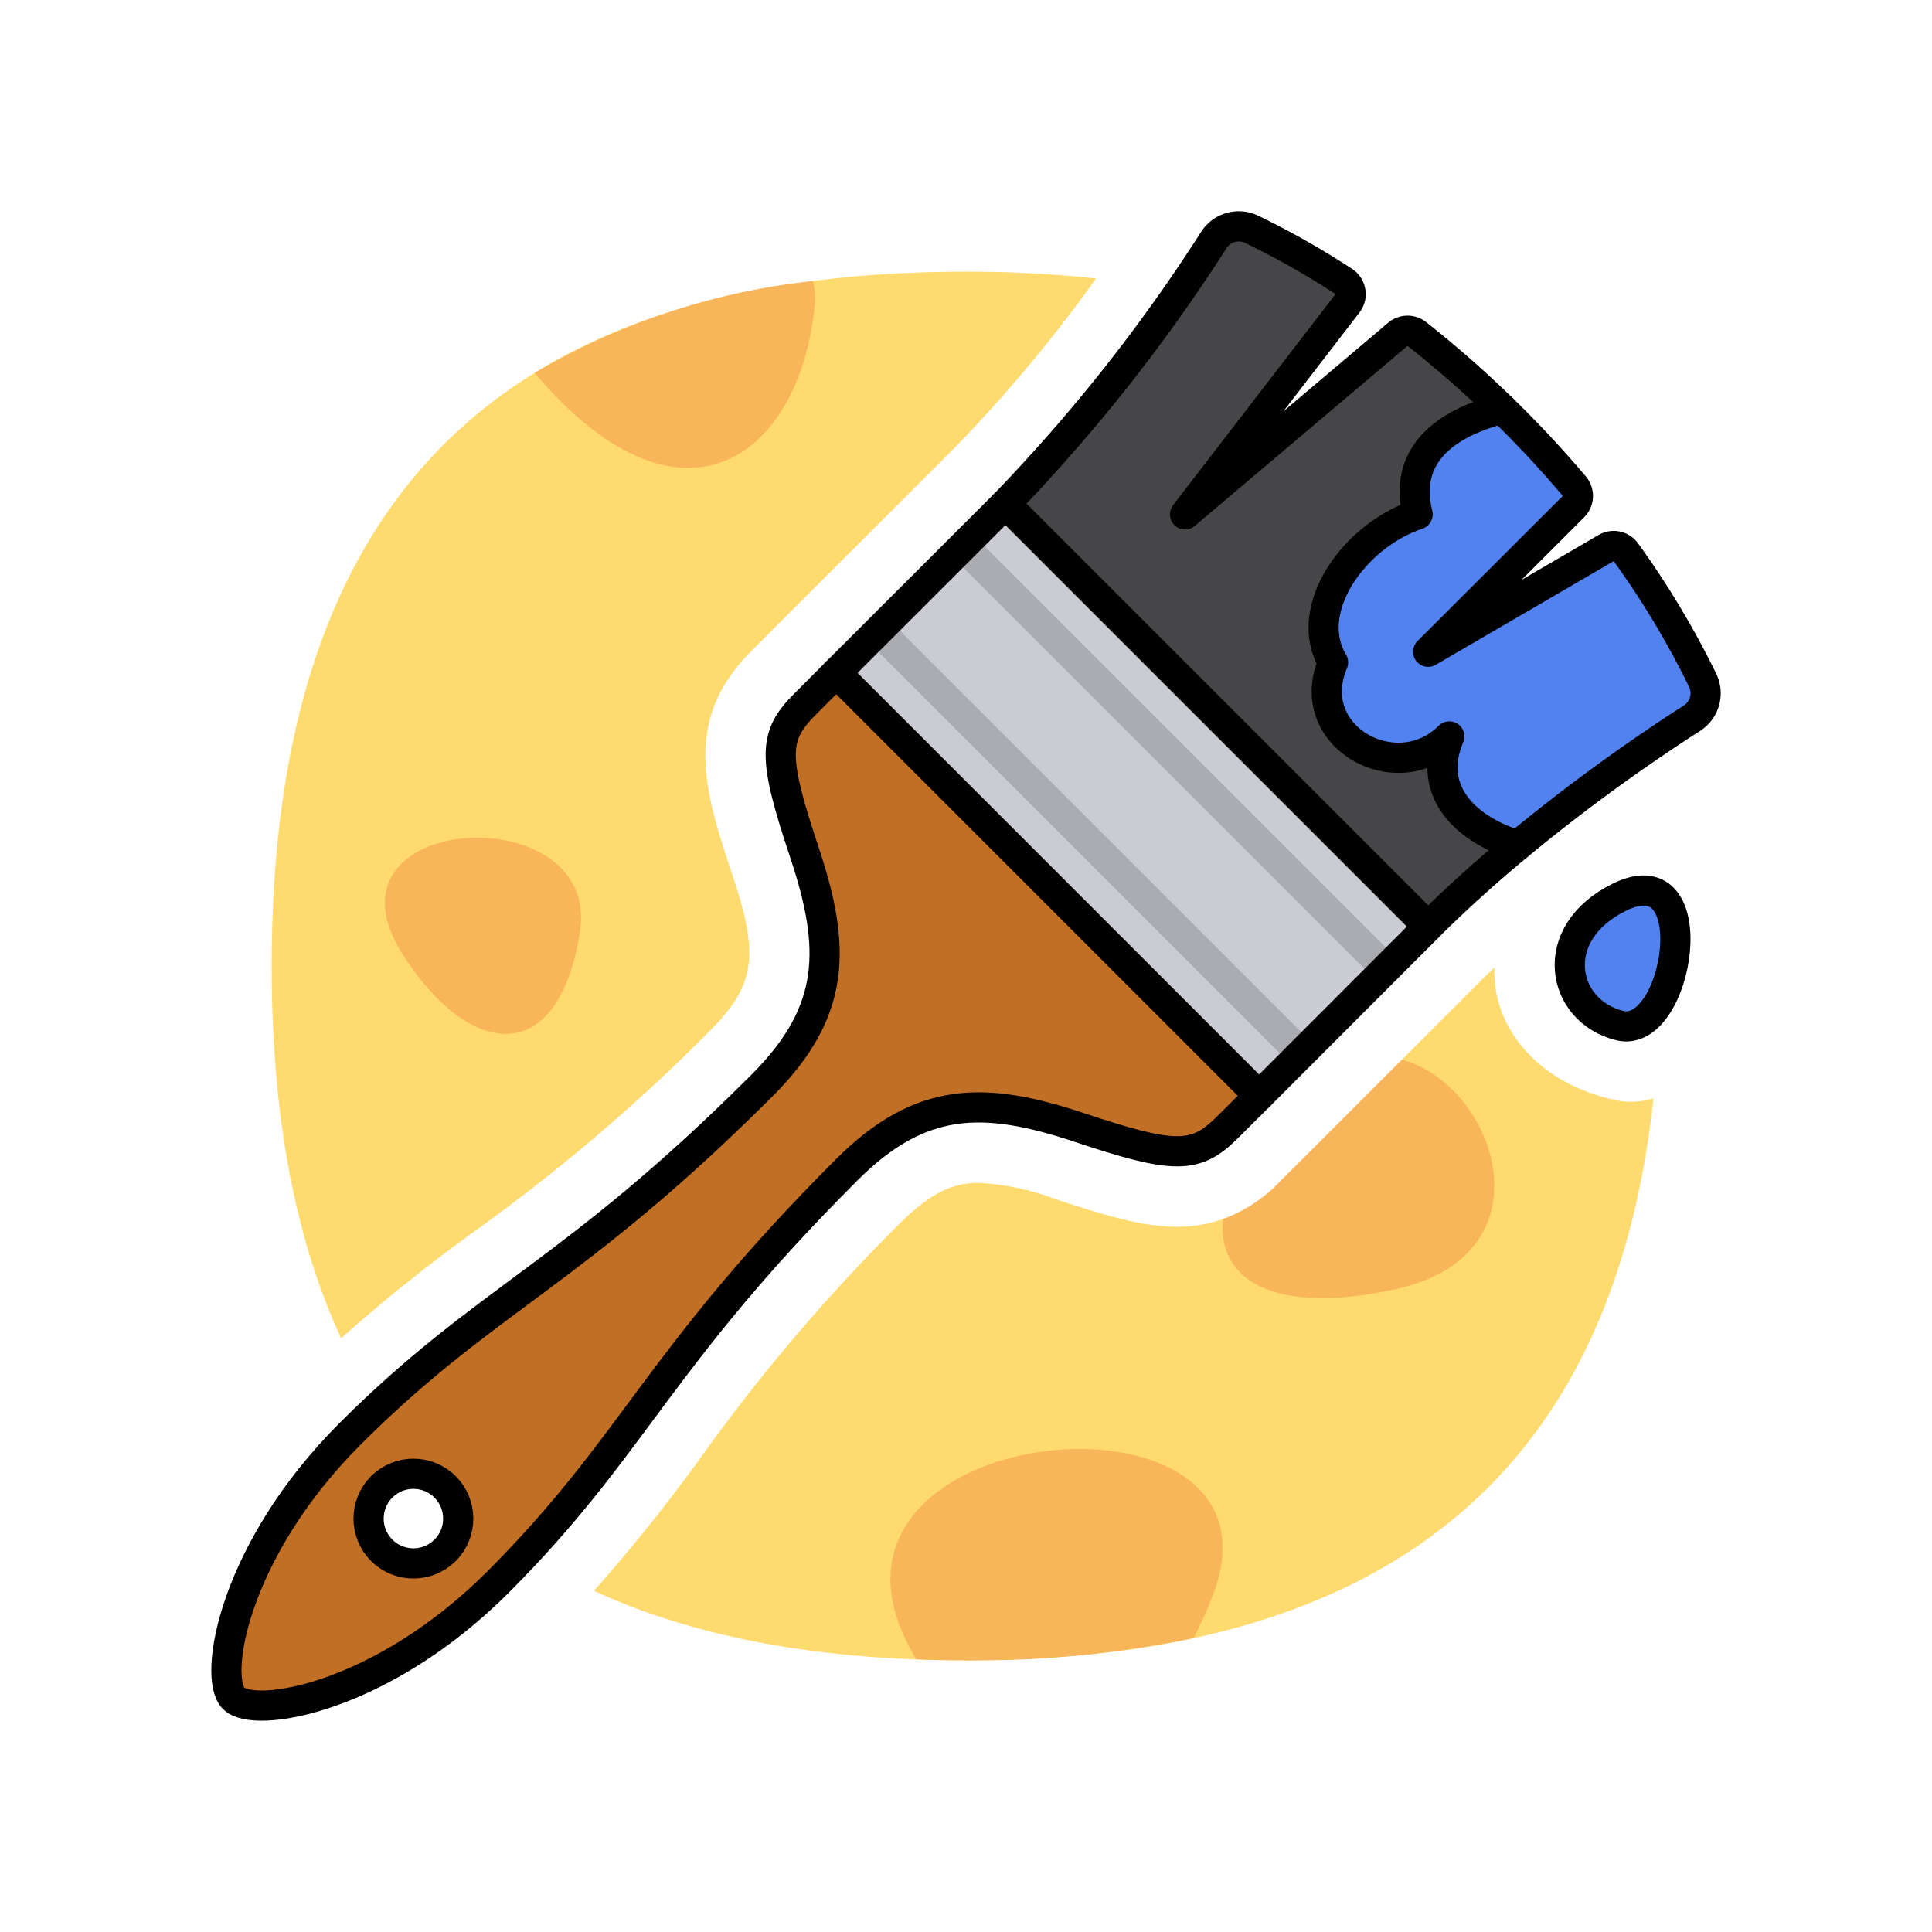 <svg id="icons" xmlns="http://www.w3.org/2000/svg" viewBox="0 0 128 128"><defs><style>.cls-1{fill:#ffda6e;}.cls-2{fill:#f9b55a;}.cls-3{fill:#c16f25;}.cls-4{fill:#cbccd3;}.cls-5{fill:#464649;}.cls-6{fill:#5282ef;}.cls-7{fill:none;stroke:#000;stroke-linecap:round;stroke-linejoin:round;stroke-width:2px;}.cls-8{opacity:0.16;}</style></defs><title>paint-brush</title><path class="cls-1" d="M31.541,81.5a121.7,121.7,0,0,0,15.424-13.14c3.063-3.062,3.36-4.987,1.592-10.292-1.839-5.519-3.427-10.283,1.208-14.917l2.092-2.1,11.22-11.21a96.647,96.647,0,0,0,9.542-11.392A80.372,80.372,0,0,0,64,18C28.12,18,18,38.595,18,64c0,9.078,1.3,17.534,4.6,24.663A110.716,110.716,0,0,1,31.541,81.5Z"/><path class="cls-1" d="M107.054,72.89c-5.137-1.087-8.214-4.814-8.039-8.8-.29.28-.582.56-.86.837l-11.2,11.209-2.12,2.11a9.231,9.231,0,0,1-6.853,3.03c-2.153,0-4.492-.644-8.056-1.831a16.872,16.872,0,0,0-5.088-1.076c-1.317,0-2.86.323-5.206,2.668A121.762,121.762,0,0,0,46.5,96.459a110.8,110.8,0,0,1-7.152,8.932C45.732,108.342,53.829,110,64,110c31.648,0,43.248-16.026,45.546-37.24A4.825,4.825,0,0,1,107.054,72.89Z"/><path class="cls-2" d="M92.88,70.21l-5.92,5.92-2.12,2.11a10.068,10.068,0,0,1-3.81,2.53c-.4,3.95,3.24,6.42,11.39,4.65C102.97,83.13,99.1,71.86,92.88,70.21Z"/><path class="cls-2" d="M60.13,108.89c.18.36.37.7.57,1.04h.01c1.07.05,2.17.07,3.29.07a71.212,71.212,0,0,0,15.07-1.47,28.23,28.23,0,0,0,1.2-2.63C86.32,90.95,52.48,93.73,60.13,108.89Z"/><path class="cls-2" d="M26.71,63.284c4.391,6.824,10.246,7.582,11.71-1.516S20.567,53.737,26.71,63.284Z"/><path class="cls-2" d="M35.42,24.71c9.78,11.53,17.57,5.51,18.55-4.43a4.7,4.7,0,0,0-.11-1.66A45.958,45.958,0,0,0,35.42,24.71Z"/><g id="_Group_" data-name="&lt;Group&gt;"><path class="cls-3" d="M55.4,44.58,83.42,72.6l-2.11,2.1c-2.1,2.1-3.5,2.1-9.8,0S61,72.6,56.1,77.5C43.49,90.11,42.09,95.71,32.99,104.82c-7.7,7.7-16.11,9.1-17.51,7.7s0-9.81,7.7-17.51c9.11-9.1,14.71-10.5,27.32-23.11,4.9-4.9,4.9-9.11,2.8-15.41s-2.1-7.7,0-9.8ZM29.49,102.71a2.97,2.97,0,1,0-4.2,0A2.969,2.969,0,0,0,29.49,102.71Z"/><polygon class="cls-4" points="94.62 61.39 83.42 72.6 55.4 44.58 66.61 33.38 94.62 61.39"/><path class="cls-5" d="M100.56,56.01c-1.99,1.65-4.02,3.46-5.94,5.38L66.61,33.38A111.792,111.792,0,0,0,80.42,15.9a1.964,1.964,0,0,1,2.52-.7,54.046,54.046,0,0,1,6.09,3.45,1,1,0,0,1,.25,1.44L78.51,34.08l14.1-11.93a.994.994,0,0,1,1.25-.03,72.157,72.157,0,0,1,5.65,4.96c-3.95,1.02-6.54,3.2-5.59,7-4.2,1.4-7.7,6.3-5.6,9.8-2.1,4.91,4.2,8.41,7.7,4.91C94.43,52.51,97.26,55.01,100.56,56.01Z"/><path class="cls-6" d="M112.8,45.06a1.964,1.964,0,0,1-.7,2.52,120.777,120.777,0,0,0-11.54,8.43c-3.3-1-6.13-3.5-4.54-7.22-3.5,3.5-9.8,0-7.7-4.91-2.1-3.5,1.4-8.4,5.6-9.8-.95-3.8,1.64-5.98,5.59-7,.24.23.47.46.71.7,1.51,1.5,2.87,3,4.09,4.44a1,1,0,0,1-.06,1.34l-9.63,9.62,11.79-6.87a.992.992,0,0,1,1.31.28A57.624,57.624,0,0,1,112.8,45.06Z"/><path class="cls-6" d="M107.316,59.427c-4.922,2.4-3.891,7.574,0,8.521S113.153,56.586,107.316,59.427Z"/><path class="cls-7" d="M55.4,44.58l-2.1,2.11c-2.1,2.1-2.1,3.5,0,9.8S55.4,67,50.5,71.9C37.89,84.51,32.29,85.91,23.18,95.01c-7.7,7.7-9.1,16.11-7.7,17.51s9.81,0,17.51-7.7c9.1-9.11,10.5-14.71,23.11-27.32,4.9-4.9,9.11-4.9,15.41-2.8s7.7,2.1,9.8,0l2.11-2.1"/><circle class="cls-7" cx="27.39" cy="100.61" r="2.97" transform="translate(-63.12 48.836) rotate(-45)"/><polygon class="cls-7" points="94.62 61.39 66.61 33.38 55.4 44.58 83.42 72.6 94.62 61.39"/><g class="cls-8"><line class="cls-7" x1="63.805" y1="36.181" x2="91.819" y2="64.195"/><line class="cls-7" x1="58.202" y1="41.783" x2="86.217" y2="69.798"/></g><path class="cls-7" d="M66.61,33.38A111.792,111.792,0,0,0,80.42,15.9a1.964,1.964,0,0,1,2.52-.7,54.046,54.046,0,0,1,6.09,3.45,1,1,0,0,1,.25,1.44L78.51,34.08l14.1-11.93a.994.994,0,0,1,1.25-.03,72.157,72.157,0,0,1,5.65,4.96c.24.23.47.46.71.7,1.51,1.5,2.87,3,4.09,4.44a1,1,0,0,1-.06,1.34l-9.63,9.62,11.79-6.87a.992.992,0,0,1,1.31.28,57.624,57.624,0,0,1,5.08,8.47,1.964,1.964,0,0,1-.7,2.52,120.777,120.777,0,0,0-11.54,8.43c-1.99,1.65-4.02,3.46-5.94,5.38"/><path class="cls-7" d="M107.316,59.427c-4.922,2.4-3.891,7.574,0,8.521S113.153,56.586,107.316,59.427Z"/><path class="cls-7" d="M99.51,27.08c-3.95,1.02-6.54,3.2-5.59,7-4.2,1.4-7.7,6.3-5.6,9.8-2.1,4.91,4.2,8.41,7.7,4.91-1.59,3.72,1.24,6.22,4.54,7.22"/></g></svg>